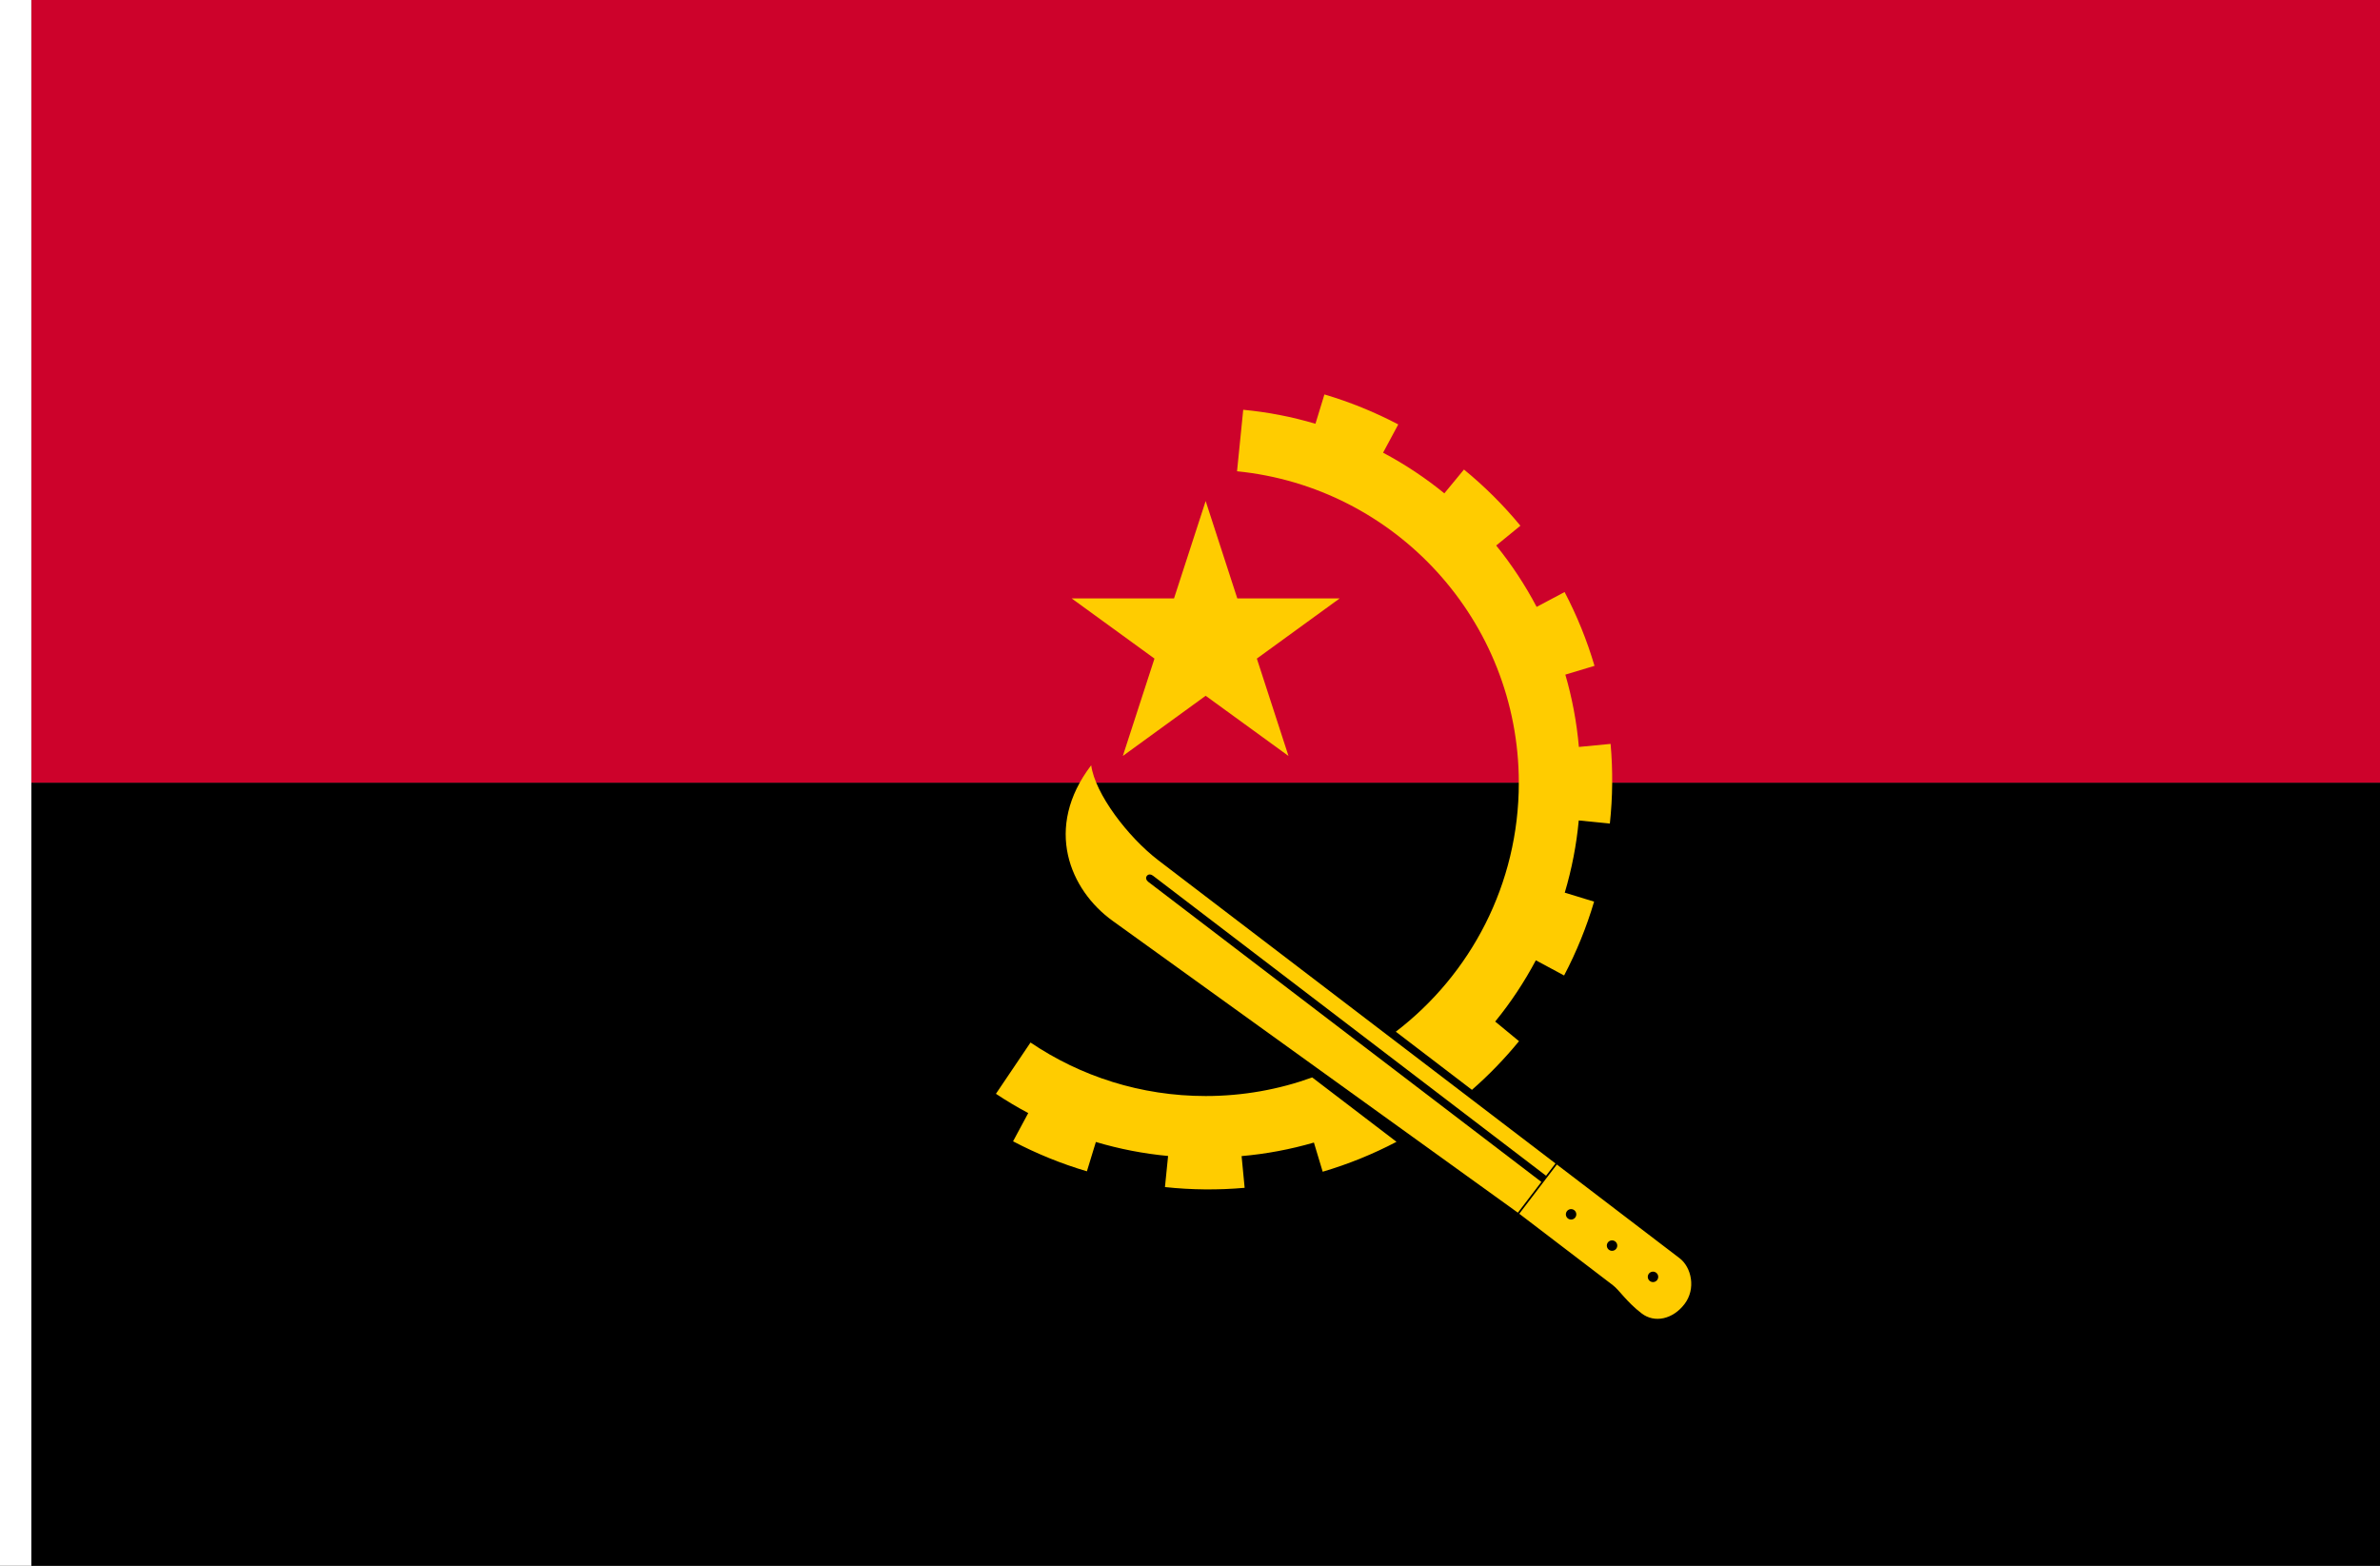 <?xml version="1.0" encoding="UTF-8" standalone="no"?>
<!-- Created with Inkscape (http://www.inkscape.org/) -->

<svg
   width="2736"
   height="1800"
   viewBox="0 0 723.9 476.25"
   version="1.1"
   id="svg8"
   inkscape:export-filename="C:\Users\厂永刄先生\Documents\GXI3CW2\,pjóŭ\Bénin.png"
   inkscape:export-xdpi="96"
   inkscape:export-ydpi="96"
   inkscape:version="1.3 (0e150ed6c4, 2023-07-21)"
   sodipodi:docname="ao_1975.svg"
   xmlns:inkscape="http://www.inkscape.org/namespaces/inkscape"
   xmlns:sodipodi="http://sodipodi.sourceforge.net/DTD/sodipodi-0.dtd"
   xmlns="http://www.w3.org/2000/svg"
   xmlns:svg="http://www.w3.org/2000/svg"
   xmlns:rdf="http://www.w3.org/1999/02/22-rdf-syntax-ns#"
   xmlns:cc="http://creativecommons.org/ns#"
   xmlns:dc="http://purl.org/dc/elements/1.1/">
  <rect x="0" y="0" width="723.9" height="476.25" fill="#333333" stroke="none"/>
  <defs
     id="defs2" />
  <sodipodi:namedview
     id="base"
     pagecolor="#ffffff"
     bordercolor="#666666"
     borderopacity="1.0"
     inkscape:pageopacity="0.0"
     inkscape:pageshadow="2"
     inkscape:zoom="0.35355339"
     inkscape:cx="1667.3578"
     inkscape:cy="796.20224"
     inkscape:document-units="px"
     inkscape:current-layer="layer1"
     showgrid="false"
     units="px"
     fit-margin-top="0"
     fit-margin-left="0"
     fit-margin-right="0"
     fit-margin-bottom="0"
     inkscape:showpageshadow="false"
     inkscape:snap-intersection-paths="false"
     inkscape:object-paths="false"
     inkscape:pagecheckerboard="true"
     inkscape:snap-smooth-nodes="false"
     inkscape:window-width="1920"
     inkscape:window-height="1057"
     inkscape:window-x="-8"
     inkscape:window-y="-8"
     inkscape:window-maximized="1"
     inkscape:object-nodes="true"
     inkscape:snap-nodes="true"
     inkscape:deskcolor="#505050" />
  <g
     inkscape:label="レイヤー 1"
     inkscape:groupmode="layer"
     id="layer1"
     transform="translate(112.335,-299.268)">
    <path
       sodipodi:nodetypes="ccccc"
       inkscape:connector-curvature="0"
       id="path11"
       d="m -102.81,299.268 v 238.125 h 714.375 v -238.125 z"
       style="fill:#cd022b;fill-opacity:1;stroke:none;stroke-width:1.809px;stroke-linecap:butt;stroke-linejoin:miter;stroke-opacity:1" />
    <path
       sodipodi:nodetypes="ccccc"
       inkscape:connector-curvature="0"
       id="path884"
       d="m -102.81,537.393 v 238.125 h 714.375 v -238.125 z"
       style="fill:#000000;fill-opacity:1;stroke:none;stroke-width:2.558px;stroke-linecap:butt;stroke-linejoin:miter;stroke-opacity:1" />
    <path
       style="fill:#ffffff;fill-opacity:1;stroke:none;stroke-width:0.512px;stroke-linecap:butt;stroke-linejoin:miter;stroke-opacity:1"
       d="m -102.81,299.268 h -9.525 v 476.25 h 9.525 z"
       id="path1079"
       inkscape:connector-curvature="0"
       sodipodi:nodetypes="ccccc" />
    <g
       id="g11"
       style="fill:#ffcc00;fill-opacity:1">
      <path
         id="circle1"
         style="fill:#ffcc00;fill-opacity:1;stroke-width:0.24;stroke-linecap:round;stroke-linejoin:round;stroke-miterlimit:155"
         d="m 335.373,630.762 c 5.172,-4.527 9.96,-9.478 14.313,-14.802 l -7.24,-5.969 c 4.72,-5.792 8.861,-12.034 12.363,-18.635 l 8.595,4.618 c 3.768,-7.17 6.823,-14.693 9.122,-22.46 l -8.922,-2.728 c 2.134,-7.166 3.56,-14.523 4.257,-21.967 l 9.457,0.952 c 0.867,-8.053 0.943,-16.171 0.225,-24.238 l -9.646,0.929 c -0.65,-7.449 -2.029,-14.816 -4.118,-21.996 l 8.872,-2.67 c -2.292,-7.763 -5.34,-15.283 -9.1,-22.452 l -8.502,4.521 c -3.481,-6.611 -7.601,-12.865 -12.303,-18.672 l 7.364,-6.017 C 344.96,452.932 339.211,447.207 332.945,442.084 l -5.969,7.24 c -5.792,-4.72 -12.034,-8.861 -18.635,-12.363 l 4.618,-8.595 c -7.17,-3.768 -14.693,-6.823 -22.46,-9.122 l -2.728,8.922 c -7.166,-2.134 -14.523,-3.56 -21.967,-4.257 l -1.883,18.705 c 48.124,4.788 85.706,45.394 85.706,94.778 0,30.853 -14.669,58.279 -37.413,75.686 z m -48.588,-3.774 c -10.116,3.66 -21.029,5.655 -32.407,5.655 -19.733,0 -38.065,-6.001 -53.27,-16.277 l -10.518,15.598 c 3.173,2.115 6.452,4.071 9.825,5.861 l -4.618,8.595 c 7.17,3.768 14.693,6.823 22.46,9.122 l 2.728,-8.922 c 7.166,2.134 14.523,3.56 21.967,4.257 l -0.952,9.457 c 8.053,0.867 16.171,0.943 24.238,0.225 l -0.928,-9.646 c 7.449,-0.65 14.816,-2.029 21.995,-4.118 l 2.67,8.872 c 7.763,-2.292 15.283,-5.34 22.452,-9.1 z"
         sodipodi:nodetypes="cccccccccccccccccccccccccscccscccccccccccccc" />
      <path
         sodipodi:nodetypes="zzzzzzzzzzzzzzzcscsccszscccsszscc"
         inkscape:connector-curvature="0"
         id="path39"
         d="m 391.705,688.612 c -0.532,0.697 -1.528,0.831 -2.225,0.299 -0.697,-0.532 -0.831,-1.528 -0.299,-2.225 0.532,-0.697 1.528,-0.831 2.225,-0.299 0.697,0.532 0.831,1.528 0.299,2.225 z m -12.458,-9.51 c -0.532,0.697 -1.528,0.831 -2.225,0.299 -0.697,-0.532 -0.831,-1.528 -0.299,-2.225 0.532,-0.697 1.528,-0.831 2.225,-0.299 0.697,0.532 0.831,1.528 0.299,2.225 z m -12.458,-9.51 c -0.532,0.697 -1.528,0.831 -2.225,0.299 -0.697,-0.532 -0.831,-1.528 -0.299,-2.225 0.532,-0.697 1.528,-0.831 2.225,-0.299 0.697,0.532 0.831,1.528 0.299,2.225 z M 360.777,653.151 240.068,561.006 c -9.403,-7.178 -19.352,-20.364 -20.507,-28.968 -14.542,19.05 -6.469,37.967 6.505,47.31 l 123.278,88.78 7.145,-9.36 -119.553,-91.262 c -0.524,-0.4 -0.956,-1.147 -0.442,-1.819 0.513,-0.672 1.348,-0.453 1.871,-0.053 l 119.553,91.262 z m -11.012,15.298 28.471,21.734 c 2.03,1.55 4.154,5.071 8.783,8.604 3.905,2.981 9.462,1.778 13.011,-2.87 3.548,-4.648 2.127,-11.178 -1.503,-13.949 l -37.329,-28.495 z"
         style="fill:#ffcc00;fill-opacity:1;stroke:none;stroke-width:0.794;stroke-linecap:butt;stroke-linejoin:miter;stroke-dasharray:none;stroke-opacity:1" />
      <path
         id="path35"
         style="fill:#ffcc00;fill-opacity:1;stroke-width:0.265;stroke-linejoin:round;stroke-miterlimit:155"
         inkscape:transform-center-x="-5.785838e-06"
         inkscape:transform-center-y="5.0320305e-06"
         d="m 254.378,451.668 9.623,29.617 h 31.141 l -25.194,18.304 9.623,29.617 -25.194,-18.304 -25.194,18.304 9.623,-29.617 -25.194,-18.304 31.141,1e-5 z"
         sodipodi:nodetypes="ccccccccccc" />
    </g>
  </g>
</svg>
